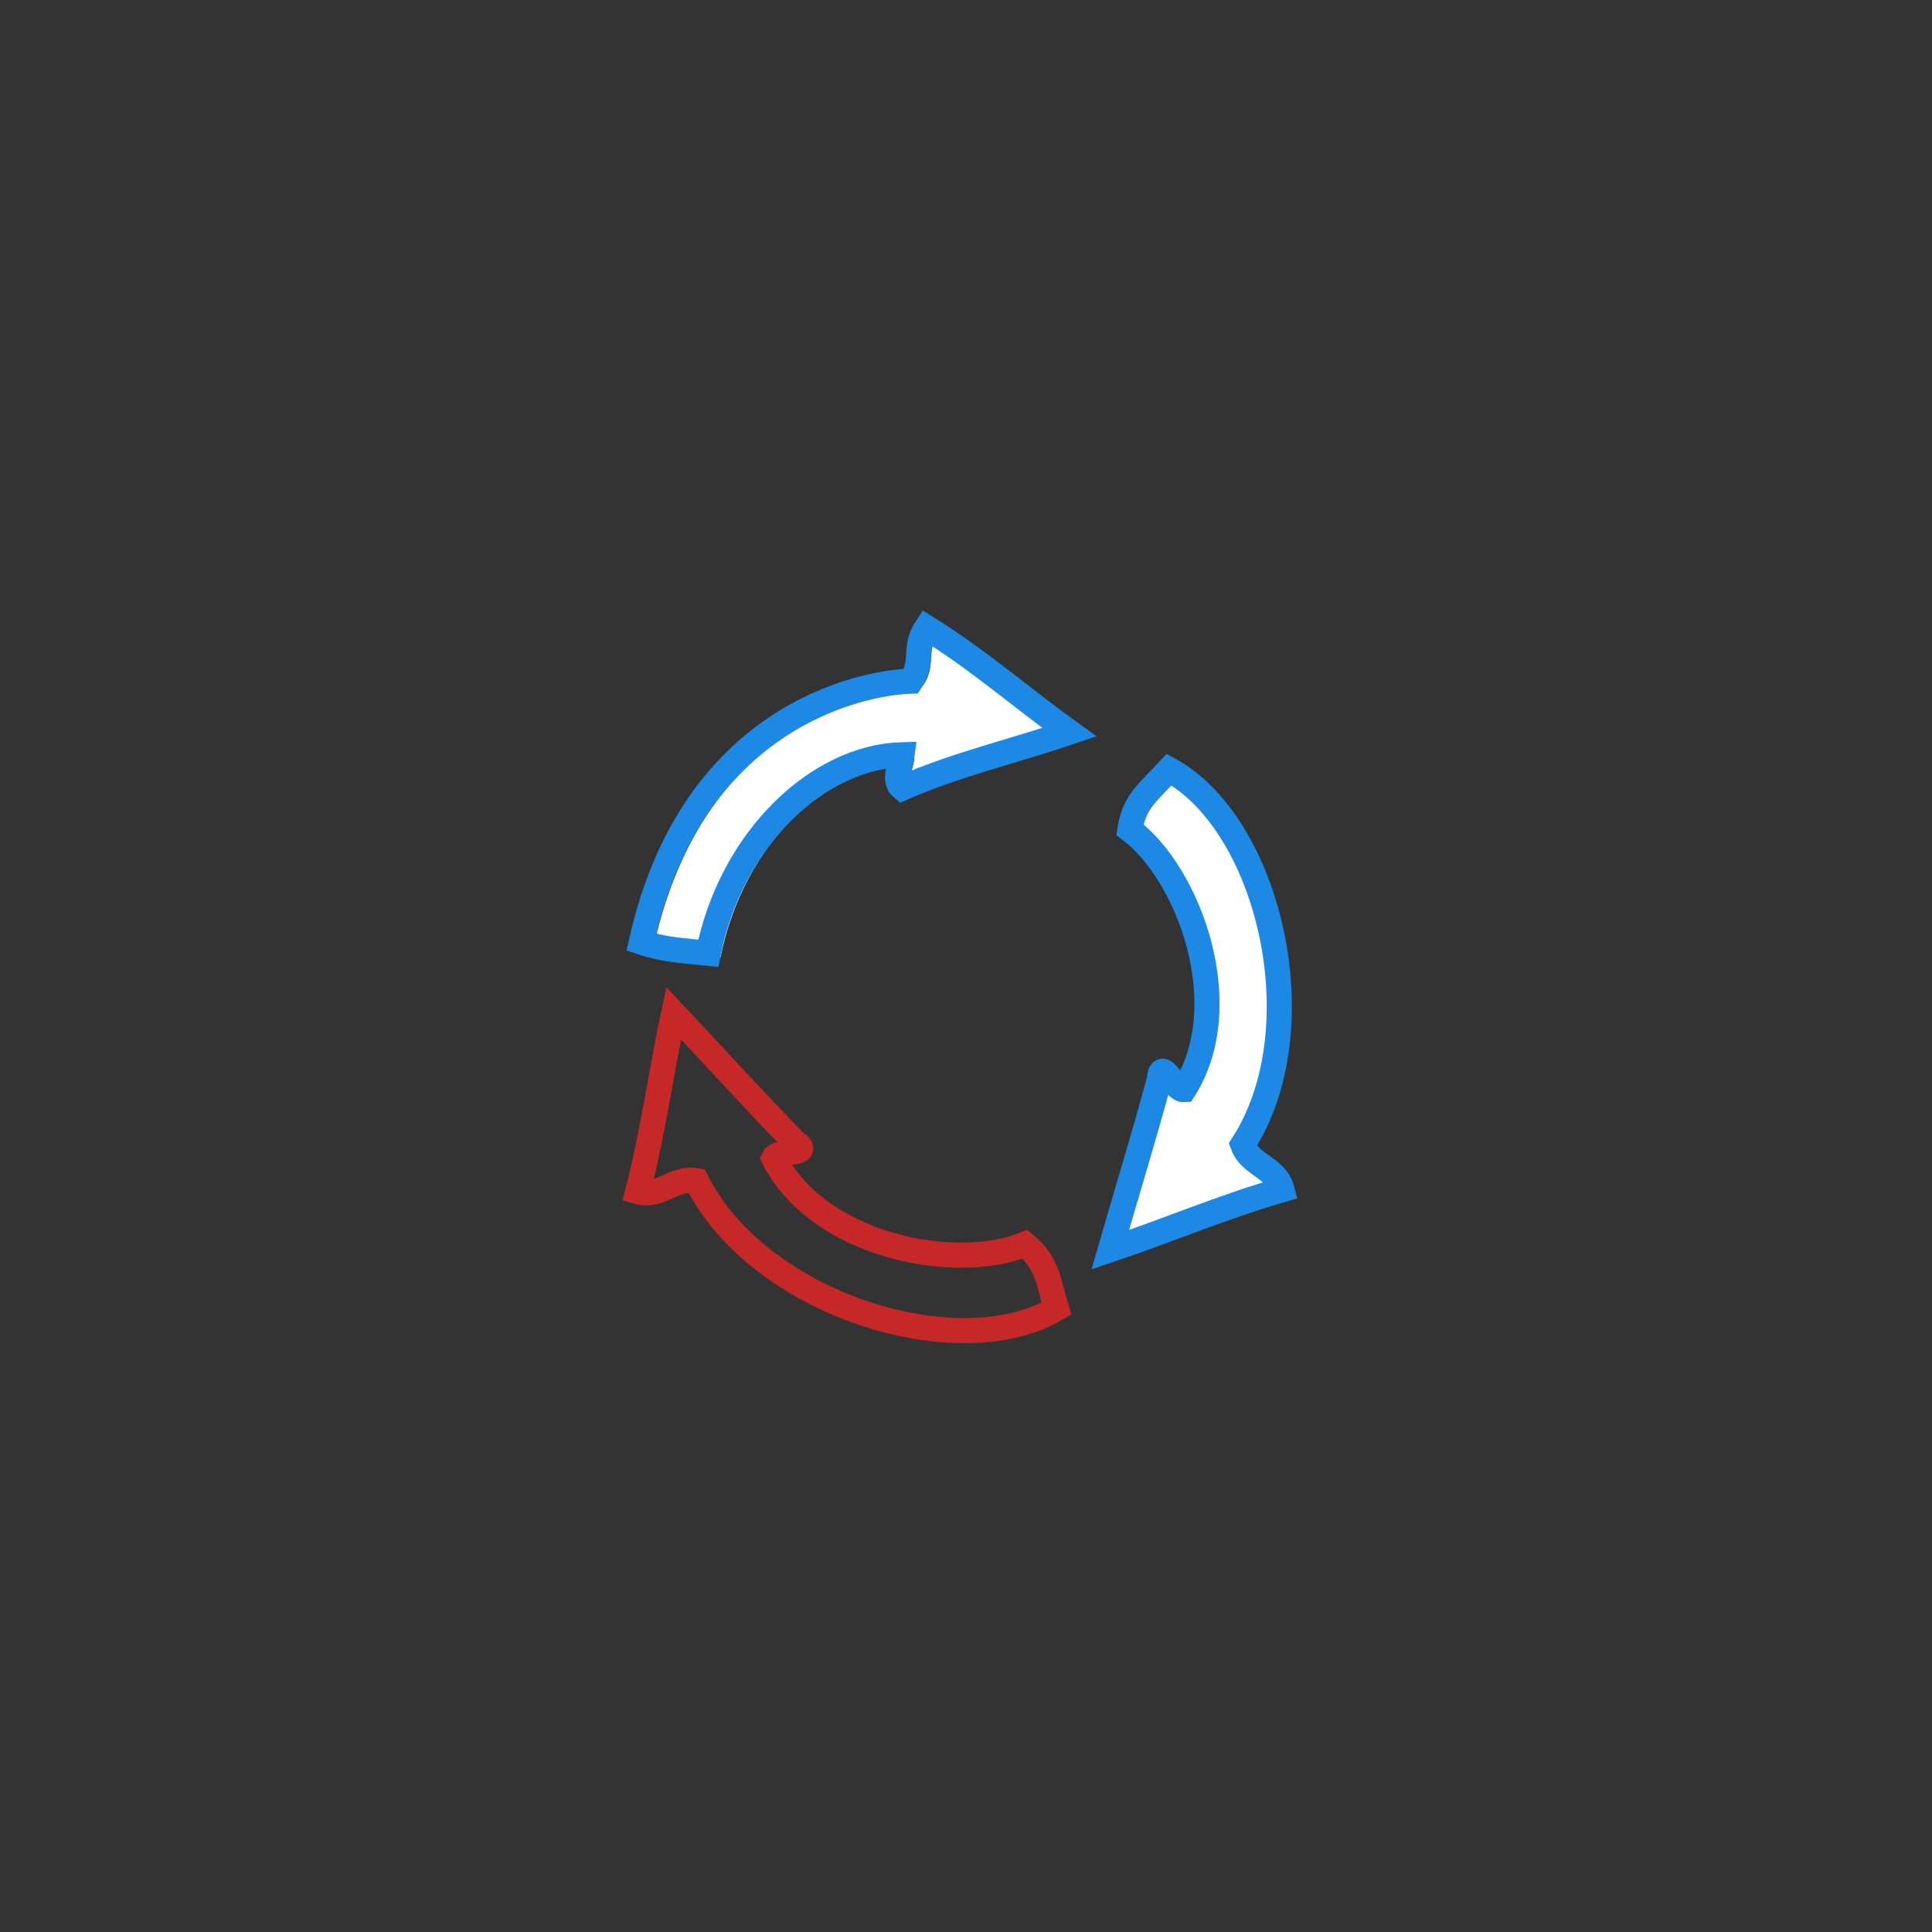 <?xml version="1.0" encoding="UTF-8" standalone="no"?>
<svg
   xmlns:dc="http://purl.org/dc/elements/1.1/"
   xmlns:cc="http://creativecommons.org/ns#"
   xmlns:rdf="http://www.w3.org/1999/02/22-rdf-syntax-ns#"
   xmlns:svg="http://www.w3.org/2000/svg"
   xmlns="http://www.w3.org/2000/svg"
   xmlns:sodipodi="http://sodipodi.sourceforge.net/DTD/sodipodi-0.dtd"
   xmlns:inkscape="http://www.inkscape.org/namespaces/inkscape"
   viewBox="0 0 250 250"
   height="250"
   width="250"
   xml:space="preserve"
   version="1.1"
   id="svg2"
   inkscape:version="0.91 r"
   sodipodi:docname="selfcode.svg"><rect x="0" y="0" width="250" height="250" fill="#333333" stroke="none"/><sodipodi:namedview
     pagecolor="#ffffff"
     bordercolor="#666666"
     borderopacity="1"
     objecttolerance="10"
     gridtolerance="10"
     guidetolerance="10"
     inkscape:pageopacity="0"
     inkscape:pageshadow="2"
     inkscape:window-width="1440"
     inkscape:window-height="863"
     id="namedview16"
     showgrid="false"
     inkscape:zoom="3.776"
     inkscape:cx="156.47511"
     inkscape:cy="99.27888"
     inkscape:window-x="5280"
     inkscape:window-y="0"
     inkscape:window-maximized="1"
     inkscape:current-layer="svg2" /><defs
     id="defs6" /><g
     transform="matrix(1.25,0,0,-1.25,151.291,99.588)"
     id="g174"><path
       id="path176"
       style="fill:#ffffff;fill-opacity:1;fill-rule:nonzero;stroke:none"
       d="m 0,0 c 10.354,-5.651 15.389,-26.773 7.619,-38.831 0.768,-2.153 3.467,-2.336 4.066,-4.66 -6.193,-1.802 -11.802,-4.197 -17.785,-6.213 1.69,5.873 3.479,11.645 5.082,17.604 0.18,2.481 1.522,-1.106 2.541,-1.036 5.534,8.702 0.536,22.309 -5.587,26.923 C -3.602,-3.235 -2.106,-2.295 0,0" /></g><g
     transform="matrix(1.25,0,0,-1.25,151.291,99.588)"
     id="g178"
     style="stroke:#1e88e5;stroke-opacity:1;fill:#ffffff;fill-opacity:1"><path
       id="path180"
       style="fill:#ffffff;stroke:#1e88e5;stroke-width:2.602;stroke-linecap:butt;stroke-linejoin:miter;stroke-miterlimit:10;stroke-dasharray:none;stroke-opacity:1;fill-opacity:1"
       d="m 0,0 c 10.354,-5.651 15.389,-26.773 7.619,-38.831 0.768,-2.153 3.467,-2.336 4.066,-4.66 -6.193,-1.802 -11.802,-4.197 -17.785,-6.213 1.69,5.873 3.479,11.645 5.082,17.604 0.18,2.481 1.522,-1.106 2.541,-1.036 5.534,8.702 0.536,22.309 -5.587,26.923 C -3.602,-3.235 -2.106,-2.295 0,0 Z" /></g><g
     transform="matrix(1.25,0,0,-1.25,119.468,88.668)"
     id="g190"><path
       id="path192"
       style="fill:#ffffff;fill-opacity:1;fill-rule:nonzero;stroke:none"
       d="M 0,0 C 1.413,2.139 0.196,3.399 1.61,5.537 7.106,2.12 11.416,-1.696 16.402,-5.286 10.641,-7.246 4.685,-8.623 -0.911,-11.073 c -0.987,0.824 -0.158,2.255 -0.005,3.459 -8.697,-0.235 -17.708,-8.7 -20.068,-20.552 -2.655,0.278 -4.469,0.319 -6.928,1.145 C -22.728,-3.728 -5.271,-0.164 0,0" /></g><g
     transform="matrix(1.25,0,0,-1.25,117.879,88.139)"
     id="g194"
     style="stroke:#1e88e5;stroke-opacity:1"><path
       id="path196"
       style="fill:none;stroke:#1e88e5;stroke-width:2.602;stroke-linecap:butt;stroke-linejoin:miter;stroke-miterlimit:10;stroke-dasharray:none;stroke-opacity:1"
       d="M 0,0 C 1.413,2.139 0.196,3.399 1.61,5.537 7.106,2.12 11.416,-1.696 16.402,-5.286 10.641,-7.246 4.685,-8.623 -0.911,-11.073 c -0.987,0.824 -0.158,2.255 -0.005,3.459 -8.697,-0.235 -17.708,-8.7 -20.068,-20.552 -2.655,0.278 -4.469,0.319 -6.928,1.145 C -22.728,-3.728 -5.271,-0.164 0,0 Z"
       inkscape:connector-curvature="0" /></g><g
     transform="matrix(-0.637,1.075,1.075,0.637,136.716,169.333)"
     id="g4148"
     style="stroke:#c62828;stroke-opacity:1;fill:none;fill-opacity:1"><path
       id="path4150"
       style="fill:none;stroke:#c62828;stroke-width:2.602;stroke-linecap:butt;stroke-linejoin:miter;stroke-miterlimit:10;stroke-dasharray:none;stroke-opacity:1;fill-opacity:1"
       d="m 0,0 c 10.354,-5.651 15.389,-26.773 7.619,-38.831 0.768,-2.153 3.467,-2.336 4.066,-4.66 -6.193,-1.802 -11.802,-4.197 -17.785,-6.213 1.69,5.873 3.479,11.645 5.082,17.604 0.18,2.481 1.522,-1.106 2.541,-1.036 5.534,8.702 0.536,22.309 -5.587,26.923 C -3.602,-3.235 -2.106,-2.295 0,0 Z"
       inkscape:connector-curvature="0" /></g></svg>